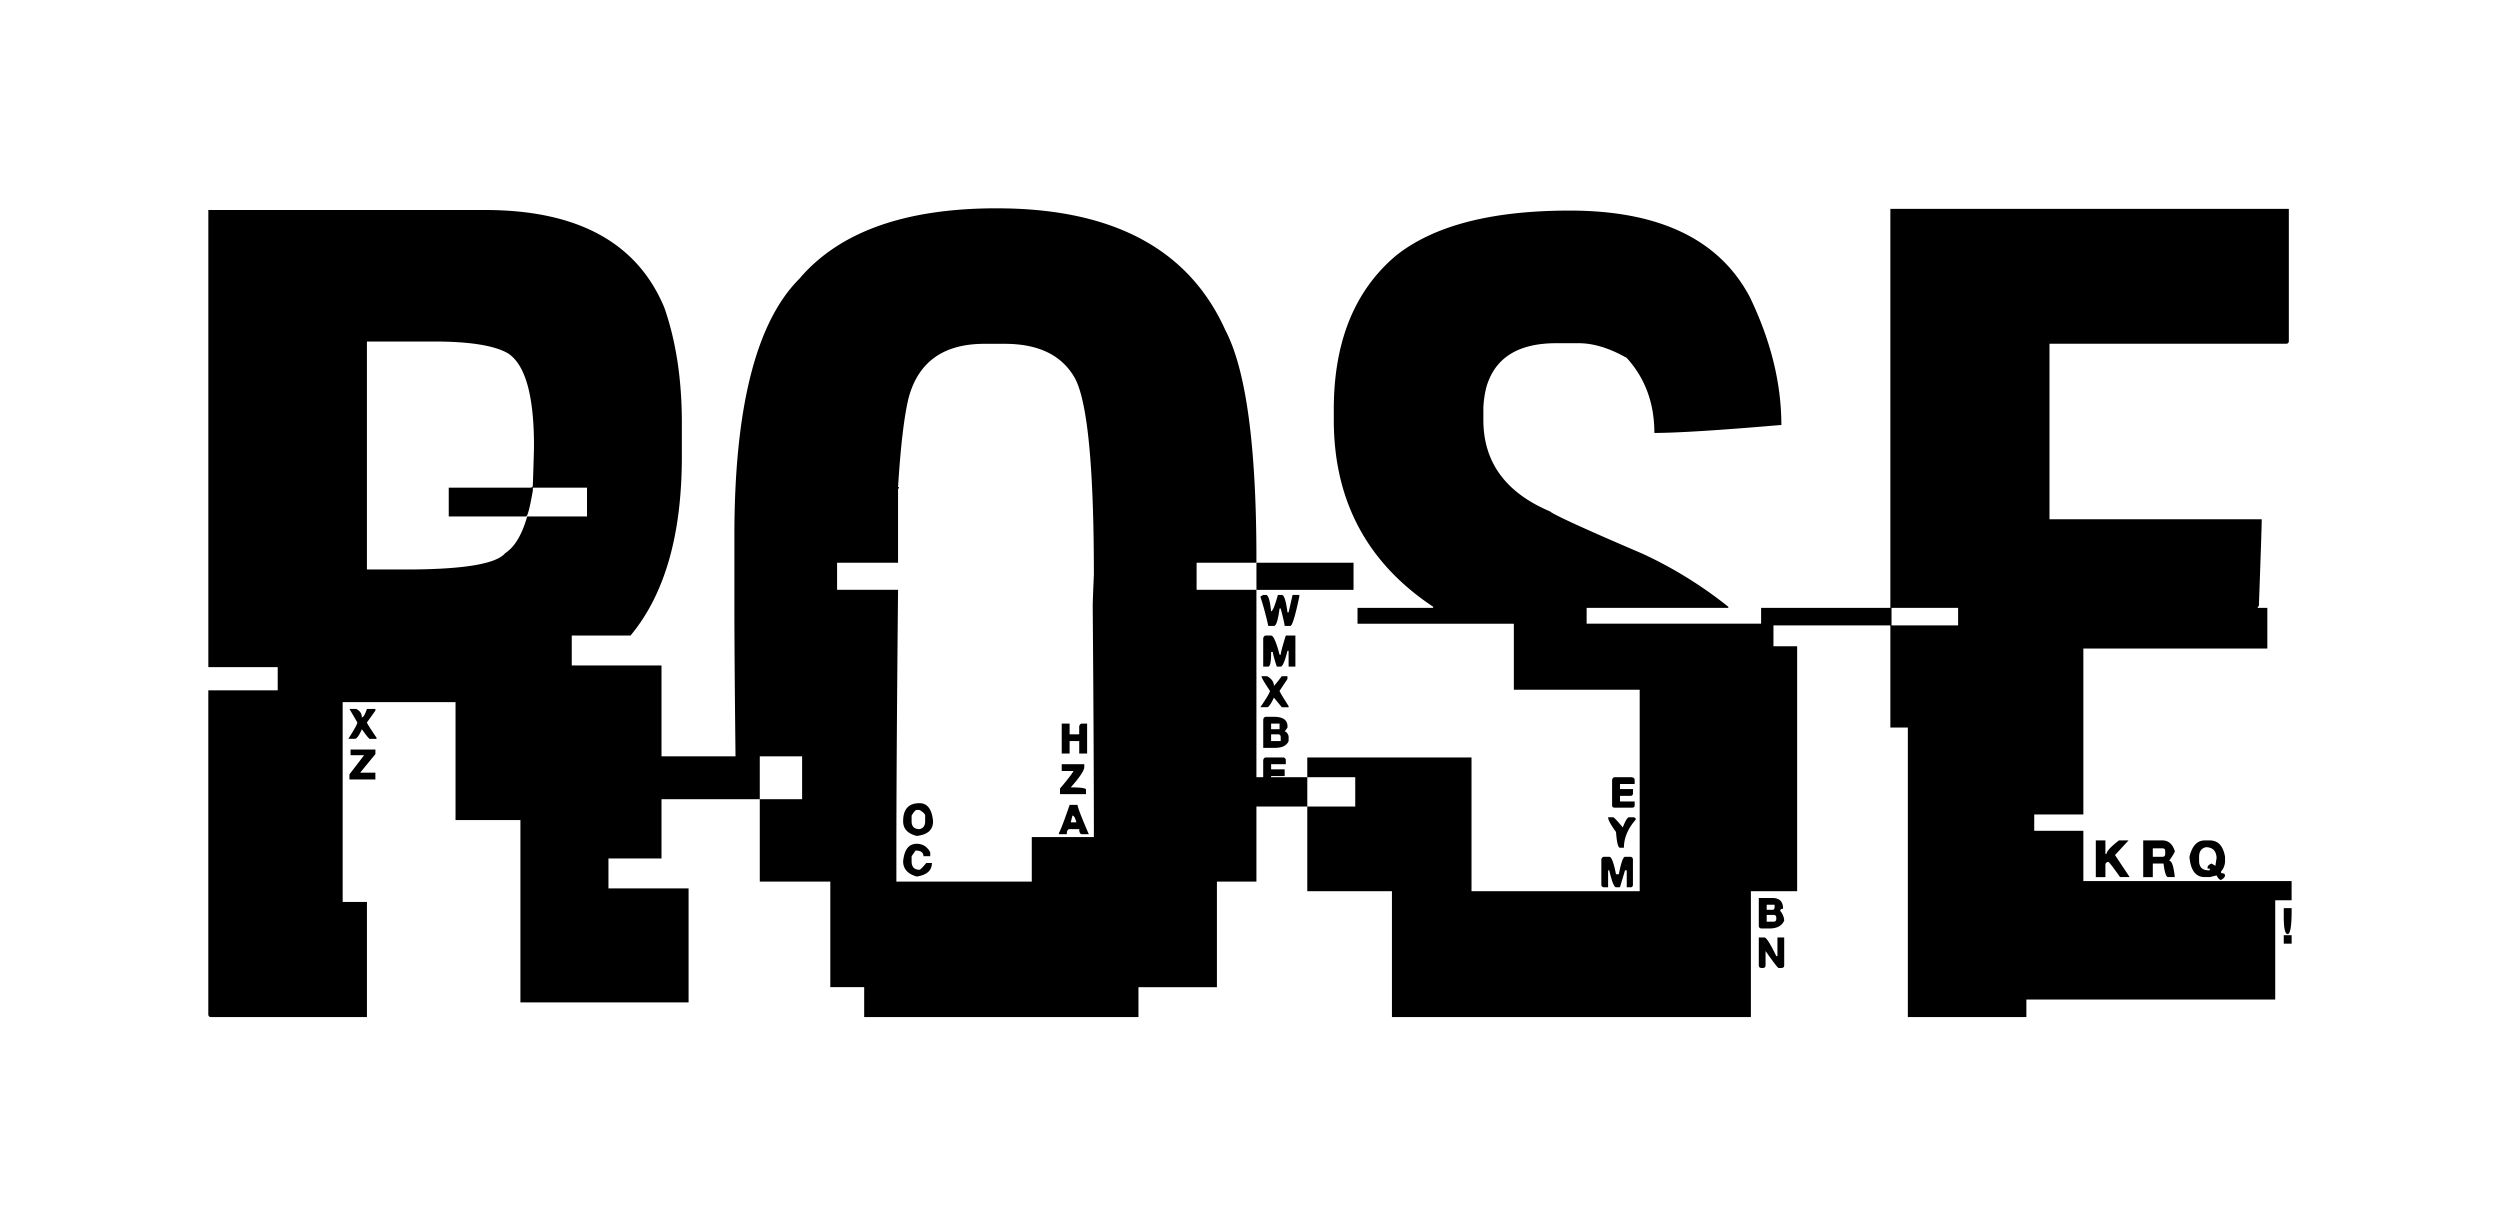 <svg viewBox="0 0 240 118">
    <path
        d="M.703 12.07h9.57c3.204 0 5.274 1.126 6.211 3.379.404 1.159.606 2.487.606 3.984v1.172c0 2.709-.593 4.772-1.777 6.192H13.28v1.035h3.106v6.68H14.55v1.035h2.773v3.945h-5.82v-6.309H9.258v-4.082H5.352v6.914h.84V40H.8c-.065 0-.098-.033-.098-.098v-11.21h2.402v-.802H.703V12.07zm5.488 4.551v7.89H7.52c1.992 0 3.144-.188 3.457-.566.325-.208.579-.631.761-1.27h2.07v-.996h-1.874v.098c-.105.6-.183.899-.235.899H9.023v-.996h2.813c.065 0 .097-.027.097-.079.027-.807.04-1.263.04-1.367 0-1.745-.3-2.812-.899-3.203-.469-.273-1.328-.41-2.578-.41H6.191zm-.605 12.715h.234c.13.065.196.163.196.293.052 0 .11-.098.175-.293h.293v.059l-.293.41c0 .026.111.202.332.527v.04H6.29c-.026 0-.117-.112-.273-.333-.092.208-.17.32-.235.332h-.234c.208-.325.312-.514.312-.566zm.039 1.406h.86v.156l-.528.645h.527v.234h-.898v-.175l.508-.664h-.469v-.196zm22.365-18.73c4.01 0 6.647 1.406 7.91 4.219.716 1.367 1.074 4.004 1.074 7.91v.137h-2.07v.937h2.07v10.098h-1.367v3.653h-2.715V40H23.4v-1.035h-1.172v-3.653h-2.441v-2.851h1.465v-1.485h-1.465v1.485H16.33v-1.485h2.617c-.026-2.291-.039-4.043-.039-5.254v-2.382c0-4.428.749-7.39 2.246-8.887 1.38-1.628 3.659-2.442 6.836-2.442zm-3.418 9.648h.04l-.04.078v2.54h-2.11v.937h2.11c-.039 4.023-.058 7.064-.058 9.12v.977H29.2V33.77h2.149v-.039c0-1.9-.013-4.55-.04-7.949 0-.143.014-.508.04-1.094 0-3.685-.215-5.944-.645-6.777-.443-.807-1.256-1.21-2.441-1.21h-.703c-1.407 0-2.28.618-2.618 1.855-.156.625-.28 1.66-.37 3.105zm12.403 2.617h3.36v.938h-3.36v-.938zm.234 1.114h.098c.078 0 .136.189.175.566.053 0 .13-.188.235-.566h.137c.078 0 .143.202.195.605h.039l.137-.605h.234v.059c-.143.677-.247 1.015-.312 1.015h-.196c0-.052-.045-.254-.136-.605h-.04c-.052.403-.117.605-.195.605h-.195a10.806 10.806 0 0 0-.274-1.015zm.098 1.406h.176c.078 0 .176.221.293.664h.039c0-.065.058-.286.176-.664h.332v1.074h-.235v-.547h-.039c-.09.365-.17.547-.234.547h-.137c-.091-.286-.137-.456-.137-.508h-.058c0 .339-.033.508-.098.508h-.176v-.976c.013-.065.046-.098.098-.098zm-.157 1.406h.195c.157.091.235.202.235.332.013 0 .104-.11.273-.332h.195v.098l-.273.41c0 .026.104.202.313.527v.04h-.235l-.273-.333c-.104.222-.183.332-.235.332h-.234c.221-.325.332-.514.332-.566-.195-.287-.293-.456-.293-.508zm.157 1.406h.273c.313 0 .47.11.47.332v.04l-.098.136c.052 0 .097.052.136.156v.176c-.065.156-.221.234-.468.234h-.41v-.976c.012-.065.045-.098.097-.098zm.175.235v.195h.293v-.195h-.293zm-7.246 0h.273v.371h.332v-.273c.014-.065.046-.098.098-.098h.176v1.035h-.273v-.43h-.333v.43h-.273v-1.035zm7.246.37v.235h.332v-.137c0-.065-.032-.097-.098-.097h-.234zm-.175.802h.605c.053.013.079.045.079.097v.137h-.508v.176h.469v.234h-.47v.195h.509v.235h-.782v-.977c.013-.065.046-.097.098-.097zm-7.071.234h.781v.098c0 .117-.156.351-.468.703.351 0 .527.026.527.078v.156h-.899v-.195c.235-.274.391-.475.47-.606h-.411v-.234zm-4.922 1.348c.274 0 .43.208.47.625 0 .3-.19.468-.567.508-.313-.079-.469-.248-.469-.508 0-.417.189-.625.566-.625zm5.196.058h.274c0 .078.13.417.39 1.016h-.234c-.065 0-.098-.059-.098-.176h-.332c-.065 0-.098.059-.098.176h-.273v-.04c.065-.116.189-.442.371-.976zm-5.469.371v.196c0 .182.091.273.273.273.13-.026.196-.117.196-.273v-.196c0-.052-.065-.117-.196-.195h-.097c-.04 0-.098.065-.176.195zm5.566 0-.059.235h.196c-.04-.157-.085-.235-.137-.235zm-5.39.977c.208 0 .364.098.469.293v.137h-.235c0-.13-.09-.196-.273-.196l-.137.196v.175c0 .196.091.293.273.293.027 0 .105-.078.235-.234h.195c0 .26-.176.417-.527.469-.313-.091-.469-.267-.469-.528.04-.403.195-.605.469-.605zm22.6-21.914c3.098 0 5.175.996 6.23 2.988.729 1.51 1.094 2.989 1.094 4.434h-.04c-2.122.182-3.574.273-4.355.273 0-1.028-.319-1.894-.957-2.597-.599-.339-1.152-.508-1.66-.508h-.781c-1.328 0-2.136.514-2.422 1.543a3.54 3.54 0 0 0-.098.703v.41c0 1.458.768 2.513 2.305 3.164.13.117 1.198.606 3.203 1.465a14.486 14.486 0 0 1 2.969 1.836v.039h-4.903v.547h6.465v.781h.82v8.477h-1.601V40H41.664v-4.355h-2.93v-2.93h1.66v-1.016h-1.66v-.683h5.684v4.629h5.82v-6.973h-4.355v-2.285h-5.41v-.547h2.617v-.04c-2.292-1.523-3.438-3.677-3.438-6.464v-.371c0-2.33.716-4.102 2.148-5.313 1.303-1.041 3.308-1.562 6.016-1.562zm7.05 13.75h1.973v.547h-1.973v-.547zM36.86 31.7h1.875v1.015H36.86v-1.016zm12.52 0h.586c.065.012.098.045.098.097v.137h-.508v.175h.45v.137c0 .065-.027.098-.079.098h-.37v.195h.507v.137c0 .052-.033.078-.098.078h-.586c-.065 0-.097-.026-.097-.078v-.88c.013-.064.045-.097.097-.097zm-.235 1.386h.176c.026 0 .137.117.332.351.091-.234.163-.351.215-.351h.137c.065 0 .097.026.097.078-.273.313-.41.638-.41.977h-.137c-.065 0-.11-.183-.136-.547-.183-.248-.274-.417-.274-.508zm-.137 1.367h.176c.078 0 .156.202.234.606h.098c.078-.404.15-.606.215-.606h.195c.052.013.078.046.078.098v.86c0 .064-.026.097-.078.097h-.136v-.586h-.06l-.175.586h-.137c-.065 0-.143-.196-.234-.586h-.039v.586h-.137c-.065 0-.097-.033-.097-.098v-.86c.013-.064.045-.097.097-.097zm5.352 1.426h.469c.247 0 .371.124.371.371-.065 0-.098.026-.098.078a.552.552 0 0 1 .137.332c-.078.182-.247.274-.508.274h-.273c-.065 0-.098-.033-.098-.098v-.957zm.273.234v.176h.196c.052 0 .078-.032.078-.098v-.078h-.274zm0 .352v.234h.235c.065 0 .097-.032.097-.097v-.04c0-.065-.032-.097-.097-.097h-.235zm-.273.781h.196c.065 0 .201.215.41.645h.039v-.645h.234v.957c0 .065-.032.098-.097.098h-.098c-.026 0-.176-.196-.45-.586v.488c0 .065-.032.098-.097.098h-.04c-.064 0-.097-.033-.097-.098v-.957zm4.553-25.215h13.79v4.57c0 .065-.033.098-.099.098H64.42v6.074h7.344v.04c0 .182-.033 1.171-.098 2.968-.026 0-.04.02-.04.059h.333v1.406h-6.367v5.742h-1.7v.567h1.7v1.738h7.207v.664h-.567v3.437H63.62V40h-4.102V29.98h-.605v-3.535h-4.473v-.606h4.473V12.03zm.04 13.809v.605h2.304v-.605H58.95zm7.07 8.047h.332v.468h.039c0-.09.143-.247.43-.468h.331l-.468.507.507.762h-.332c-.247-.351-.384-.527-.41-.527-.065.013-.097.045-.097.098v.43h-.332v-1.27zm1.64 0h.664c.208 0 .351.123.43.37 0 .04-.066.15-.196.333.091 0 .156.189.195.566h-.234c-.065 0-.117-.156-.156-.469h-.371v.47h-.332v-1.27zm2.129 0h.176c.286 0 .462.188.527.566v.176a.552.552 0 0 1-.137.332v.058c.091 0 .137.027.137.079s-.046.104-.137.156c-.052 0-.104-.052-.156-.156l-.235.058h-.175c-.313 0-.489-.234-.528-.703.092-.377.267-.566.528-.566zm-.195.566v.137c0 .221.11.332.332.332h.039v-.059h-.078v-.039c0-.052.045-.097.136-.137l.137.079c0-.013.013-.105.04-.274-.014-.247-.138-.37-.372-.37-.156.038-.234.149-.234.331zm-1.602-.293v.293h.332c.065 0 .097-.032.097-.097v-.098c0-.065-.032-.098-.097-.098h-.332zm4.532 2.07h.273v.06c0 .559-.045.839-.137.839s-.136-.202-.136-.606v-.293zm0 .938h.273v.293h-.273v-.293z"
        transform="matrix(2.774 0 0 2.774 18.05 -13.322)"
    />
</svg>
